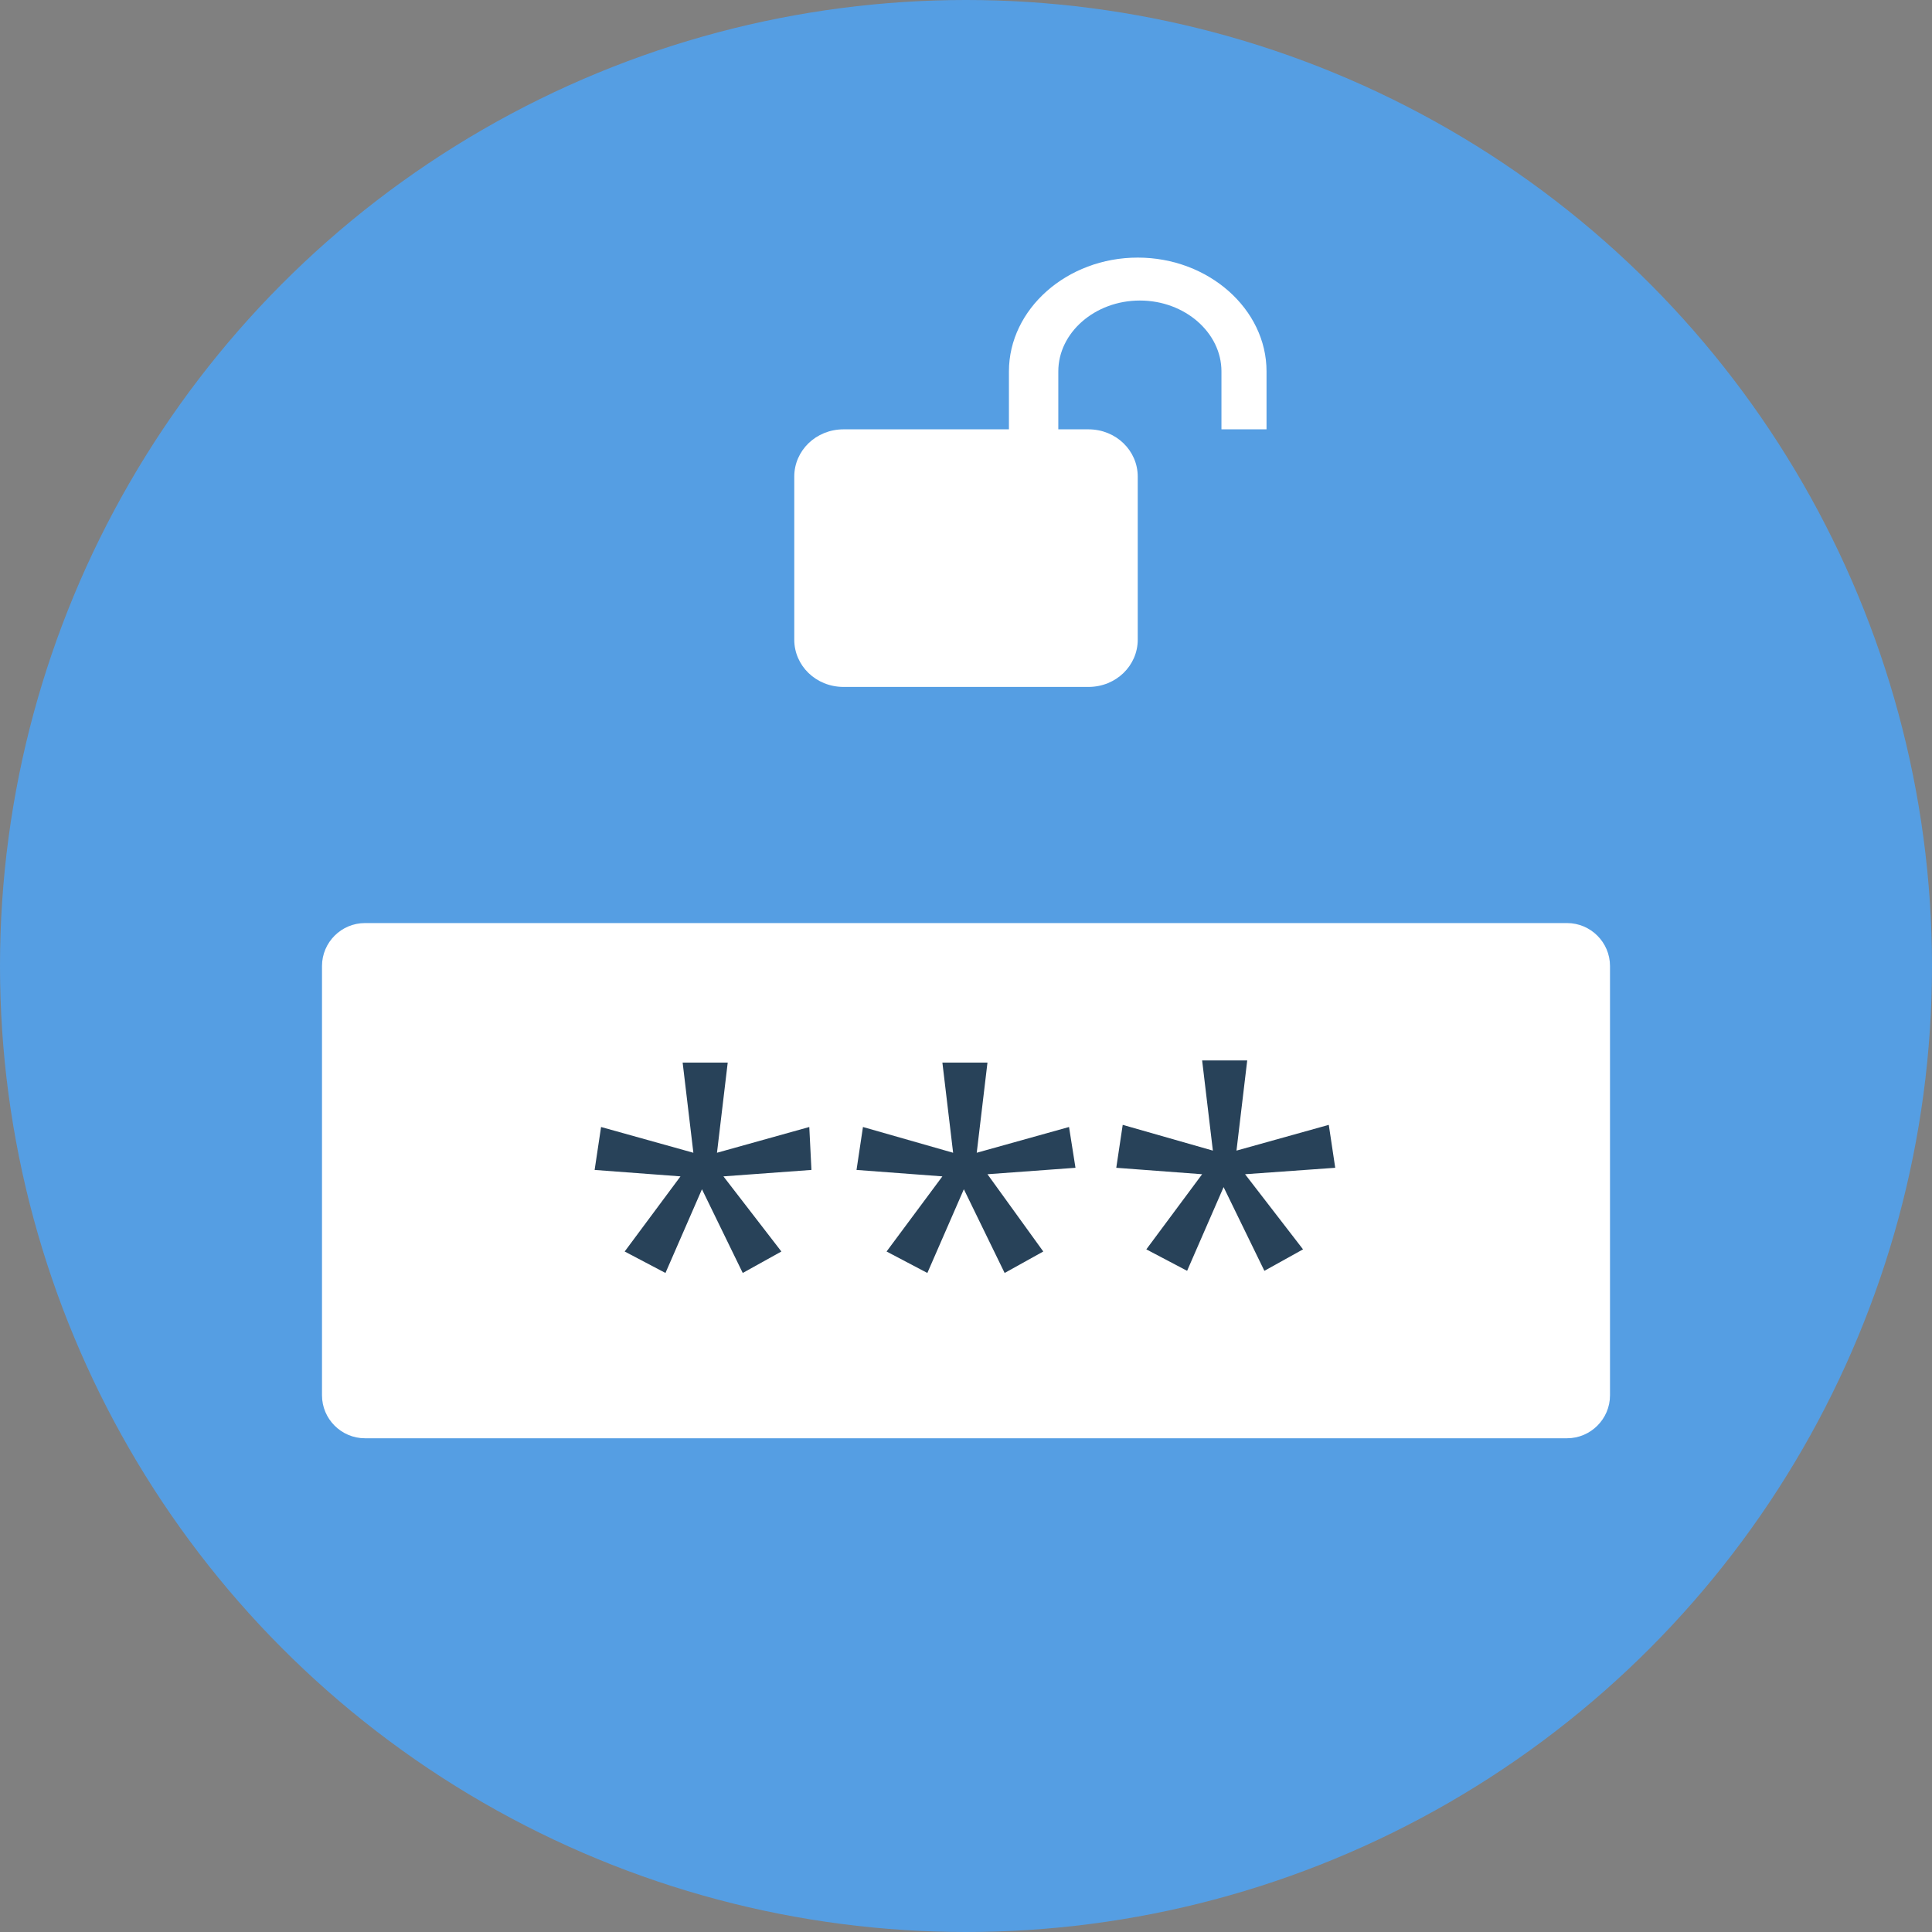 <?xml version="1.0" encoding="utf-8"?>
<!-- Generator: Adobe Illustrator 19.0.1, SVG Export Plug-In . SVG Version: 6.00 Build 0)  -->
<svg version="1.1" xmlns="http://www.w3.org/2000/svg" xmlns:xlink="http://www.w3.org/1999/xlink" x="0px" y="0px"
	 viewBox="0 0 90 90" style="enable-background:new 0 0 90 90;" xml:space="preserve">
<rect x="0" y="0" width="90" height="90" fill="#808080" stroke="none"/>
<style type="text/css">
	.st0{fill-rule:evenodd;clip-rule:evenodd;fill:#559EE3;}
	.st1{fill:#FFFFFF;}
	.st2{fill-rule:evenodd;clip-rule:evenodd;fill:#FFFFFF;}
	.st3{fill:#284259;}
</style>
<g id="Ellipse_49_copy_4_1_">
	<g id="Ellipse_49_copy_4">
		<g>
			<circle class="st0" cx="45" cy="45" r="45"/>
		</g>
	</g>
</g>
<g id="ico_x5F_unban_x5F_userpage_copy_1_">
	<g id="ico_x5F_unban_x5F_userpage_copy">
		<g>
			<path class="st1" d="M50.7,20H39.3C38,20,37,21,37,22.2v7.6c0,1.2,1,2.2,2.3,2.2h11.4c1.3,0,2.3-1,2.3-2.2v-7.6
				C53,21,52,20,50.7,20z M53,12c-3.3,0-6,2.4-6,5.3V20h2.3v-2.7c0-1.8,1.7-3.3,3.8-3.3c2.1,0,3.8,1.5,3.8,3.3V20H59v-2.7
				C59,14.4,56.3,12,53,12z"/>
		</g>
	</g>
</g>
<g id="Rounded_Rectangle_28_1_">
	<g id="Rounded_Rectangle_28">
		<g>
			<path class="st2" d="M73,43H17c-1.1,0-2,0.9-2,2v20c0,1.1,0.9,2,2,2h56c1.1,0,2-0.9,2-2V45C75,43.9,74.1,43,73,43z"/>
		</g>
	</g>
</g>
<g id="_x2A__x2A__x2A__1_">
	<g id="_x2A__x2A__x2A_">
		<g>
			<path class="st3" d="M37.7,52.5l-4.3,1.2l0.5-4.2h-2.1l0.5,4.2L28,52.5l-0.3,2l4,0.3l-2.6,3.5l1.9,1l1.7-3.9l1.9,3.9l1.8-1
				l-2.7-3.5l4.1-0.3L37.7,52.5z M49.8,52.5l-4.3,1.2l0.5-4.2h-2.1l0.5,4.2l-4.2-1.2l-0.3,2l4,0.3l-2.6,3.5l1.9,1l1.7-3.9l1.9,3.9
				l1.8-1L46,54.7l4.1-0.3L49.8,52.5z M62.2,54.4l-0.3-2l-4.3,1.2l0.5-4.2h-2.1l0.5,4.2l-4.2-1.2l-0.3,2l4,0.3l-2.6,3.5l1.9,1
				l1.7-3.9l1.9,3.9l1.8-1l-2.7-3.5L62.2,54.4z"/>
		</g>
	</g>
</g>
</svg>
